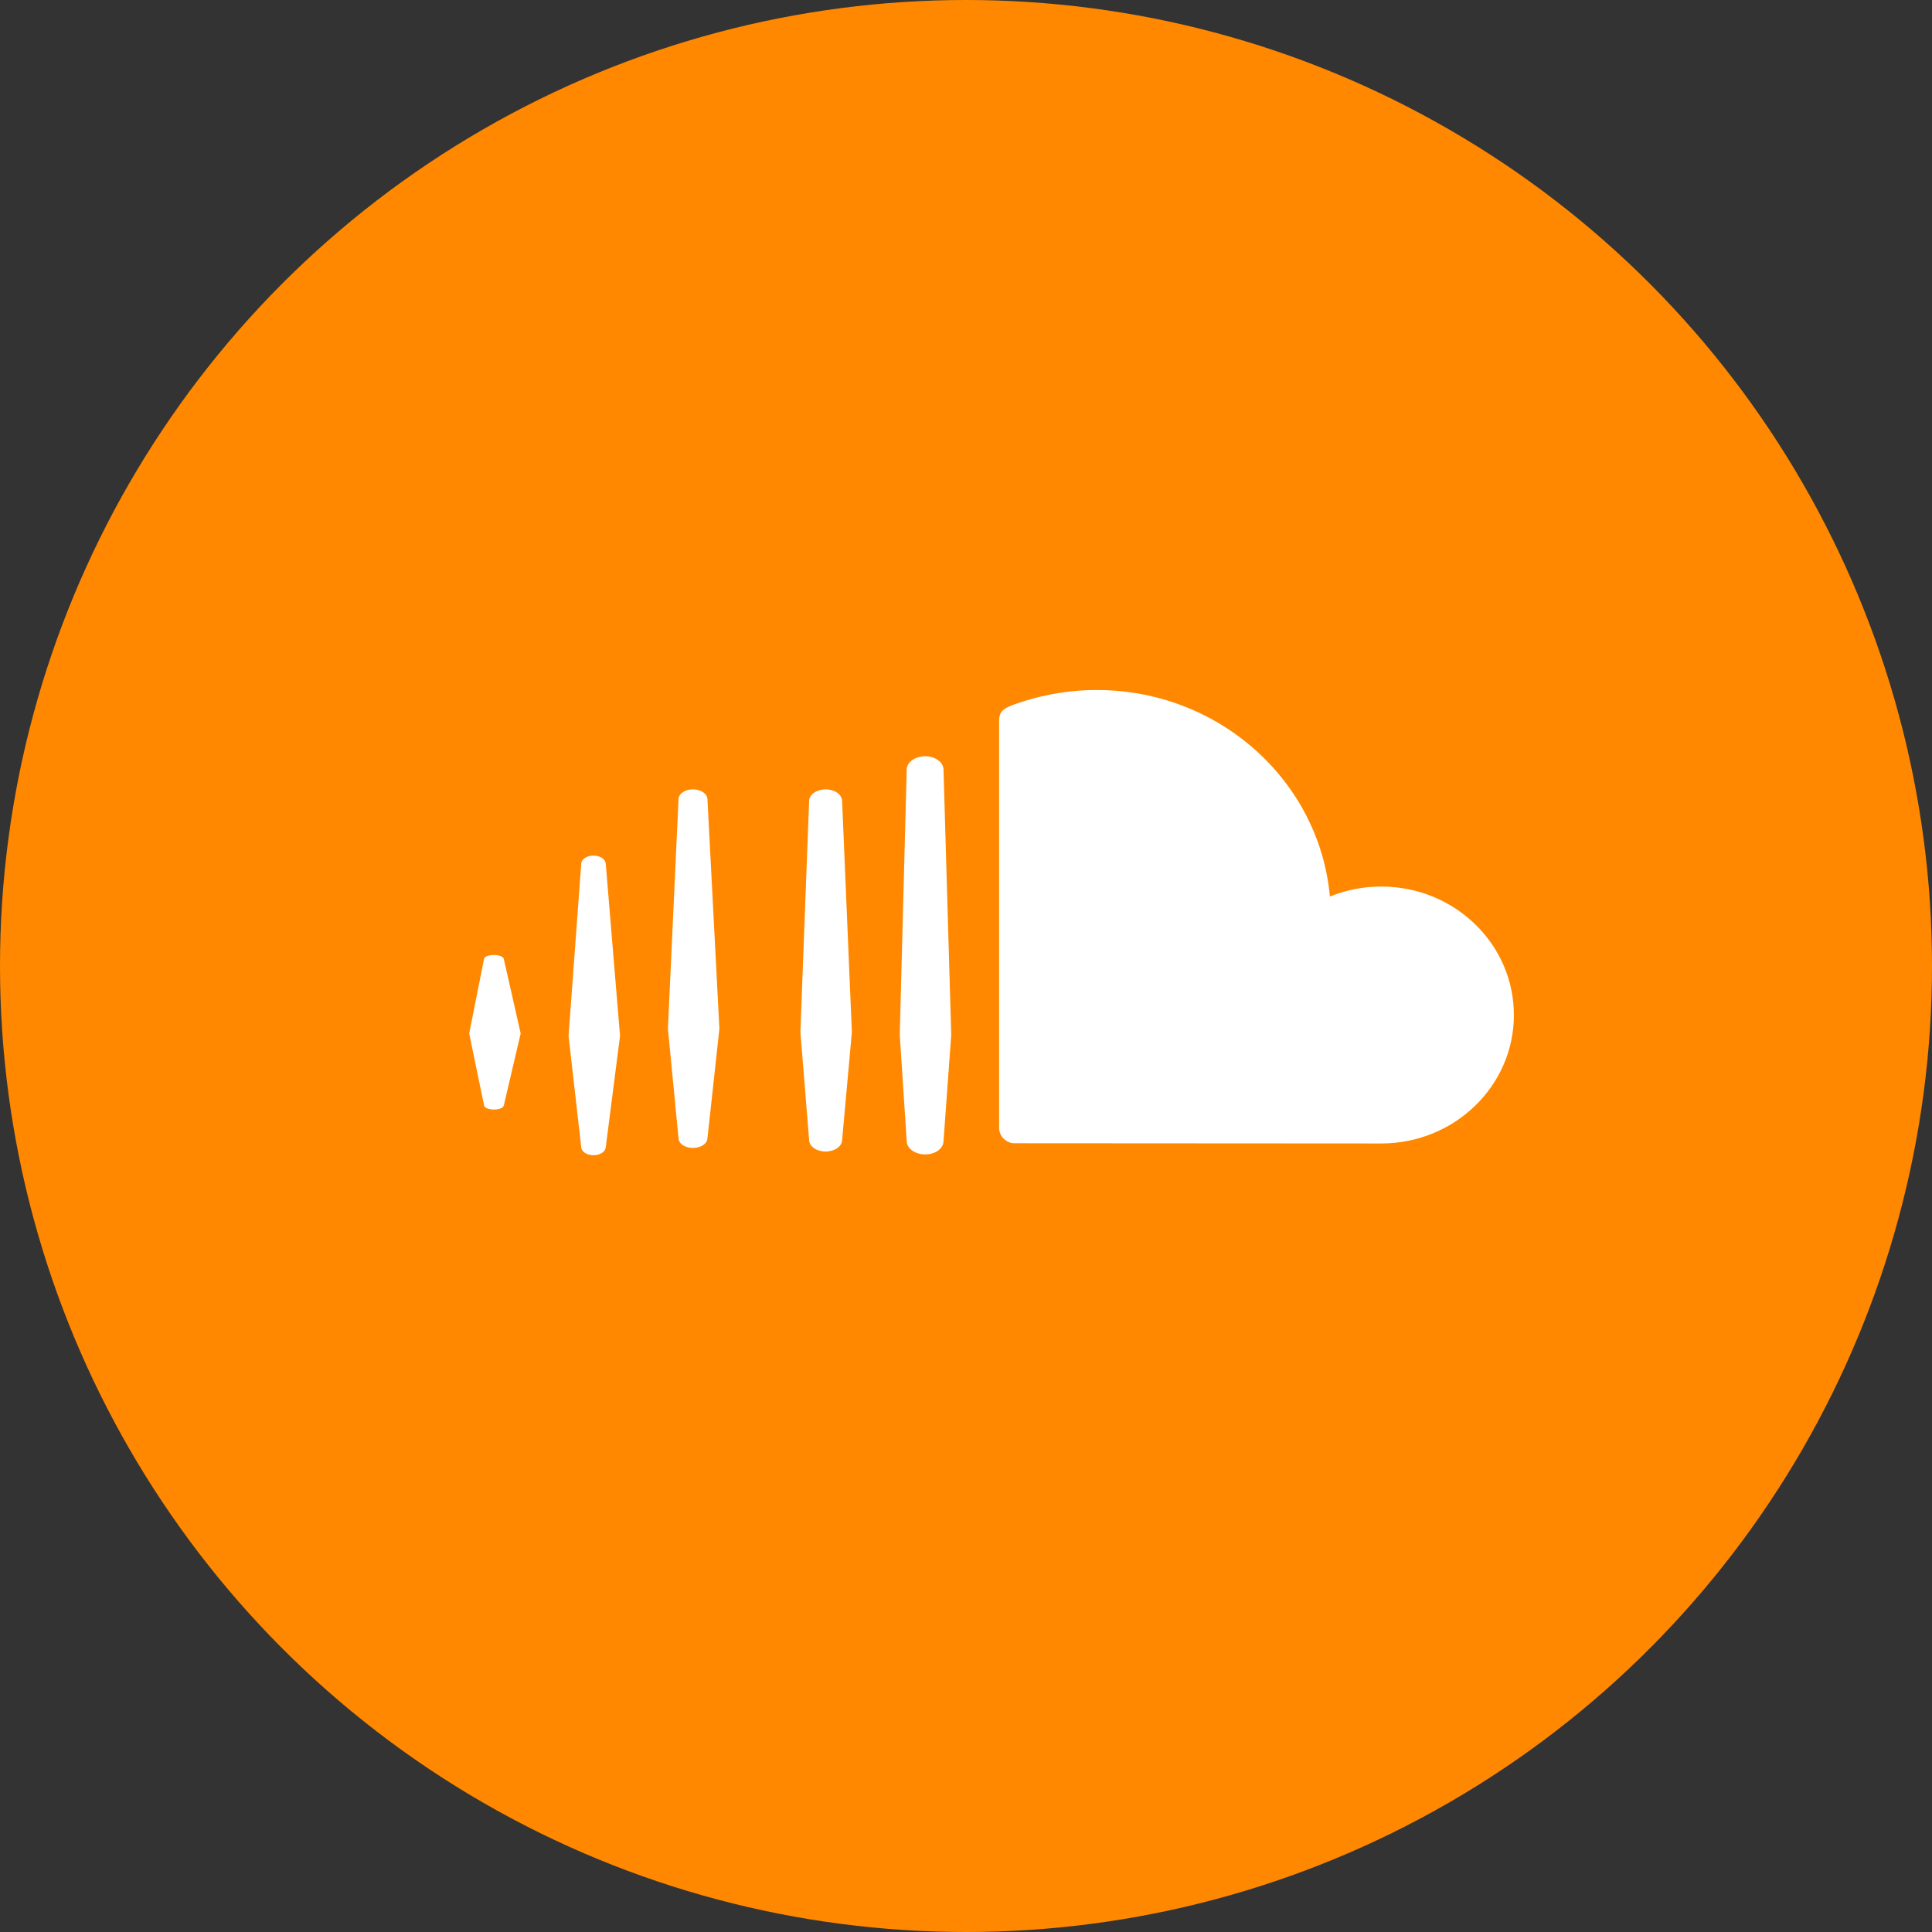 <?xml version="1.0" encoding="UTF-8"?>
<svg width="70px" height="70px" viewBox="0 0 70 70" version="1.1" xmlns="http://www.w3.org/2000/svg" xmlns:xlink="http://www.w3.org/1999/xlink">
    <rect x="0" y="0" width="70" height="70" fill="#333333" stroke="none"/>
    <!-- Generator: Sketch 46.2 (44496) - http://www.bohemiancoding.com/sketch -->
    <title>Soundcloud</title>
    <desc>Created with Sketch.</desc>
    <defs></defs>
    <g id="Icons" stroke="none" stroke-width="1" fill="none" fill-rule="evenodd">
        <g transform="translate(-69, -617)" id="Icon-Set">
            <g transform="translate(69, 66)">
                <g id="Soundcloud" transform="translate(0, 551)">
                    <circle id="Oval-1-Copy-49" fill="#FF8800" cx="35" cy="35" r="35"></circle>
                    <g id="Group-27" transform="translate(17, 25)" fill="#FFFFFF">
                        <path d="M8.108,3.6 C7.824,3.6 7.594,3.753 7.585,3.948 L7.2,12.271 L7.585,16.247 C7.594,16.44 7.824,16.592 8.108,16.592 C8.39,16.592 8.621,16.44 8.632,16.244 L9.065,12.271 L8.632,3.948 C8.621,3.755 8.39,3.6 8.108,3.6" id="Fill-129"></path>
                        <path d="M12.914,3.6 C12.586,3.6 12.326,3.784 12.316,4.015 L12,12.397 L12.317,16.309 C12.323,16.538 12.586,16.722 12.914,16.722 C13.24,16.722 13.502,16.541 13.511,16.309 L13.865,12.397 L13.511,4.015 C13.502,3.784 13.24,3.6 12.914,3.6" id="Fill-130"></path>
                        <path d="M16.519,2.4 C16.156,2.4 15.858,2.615 15.852,2.88 L15.6,12.488 C15.6,12.493 15.852,16.35 15.852,16.35 C15.858,16.612 16.156,16.826 16.519,16.826 C16.88,16.829 17.18,16.616 17.185,16.352 L17.465,12.492 L17.185,2.88 C17.18,2.615 16.88,2.4 16.519,2.4" id="Fill-131"></path>
                        <path d="M33.045,7.121 C32.384,7.121 31.758,7.25 31.185,7.483 C30.803,3.29 27.167,0 22.736,0 C21.652,0 20.595,0.206 19.662,0.556 C19.301,0.694 19.202,0.831 19.2,1.102 L19.2,15.871 C19.204,16.157 19.431,16.396 19.718,16.422 C19.73,16.422 32.958,16.43 33.045,16.43 C35.699,16.43 37.851,14.345 37.851,11.776 C37.851,9.204 35.699,7.121 33.045,7.121" id="Fill-132"></path>
                        <path d="M4.503,6 C4.266,6 4.072,6.123 4.06,6.284 L3.6,12.534 L4.06,16.573 C4.072,16.733 4.266,16.856 4.503,16.856 C4.738,16.857 4.931,16.733 4.947,16.573 L5.465,12.534 L4.947,6.285 C4.931,6.124 4.738,6 4.503,6" id="Fill-133"></path>
                        <path d="M0.895,9.6 C0.706,9.6 0.552,9.661 0.538,9.742 L0,12.444 L0.54,15.057 C0.553,15.139 0.708,15.2 0.897,15.2 C1.084,15.2 1.237,15.139 1.253,15.057 L1.865,12.444 L1.253,9.742 C1.237,9.661 1.084,9.6 0.895,9.6" id="Fill-134"></path>
                    </g>
                </g>
            </g>
        </g>
    </g>
</svg>